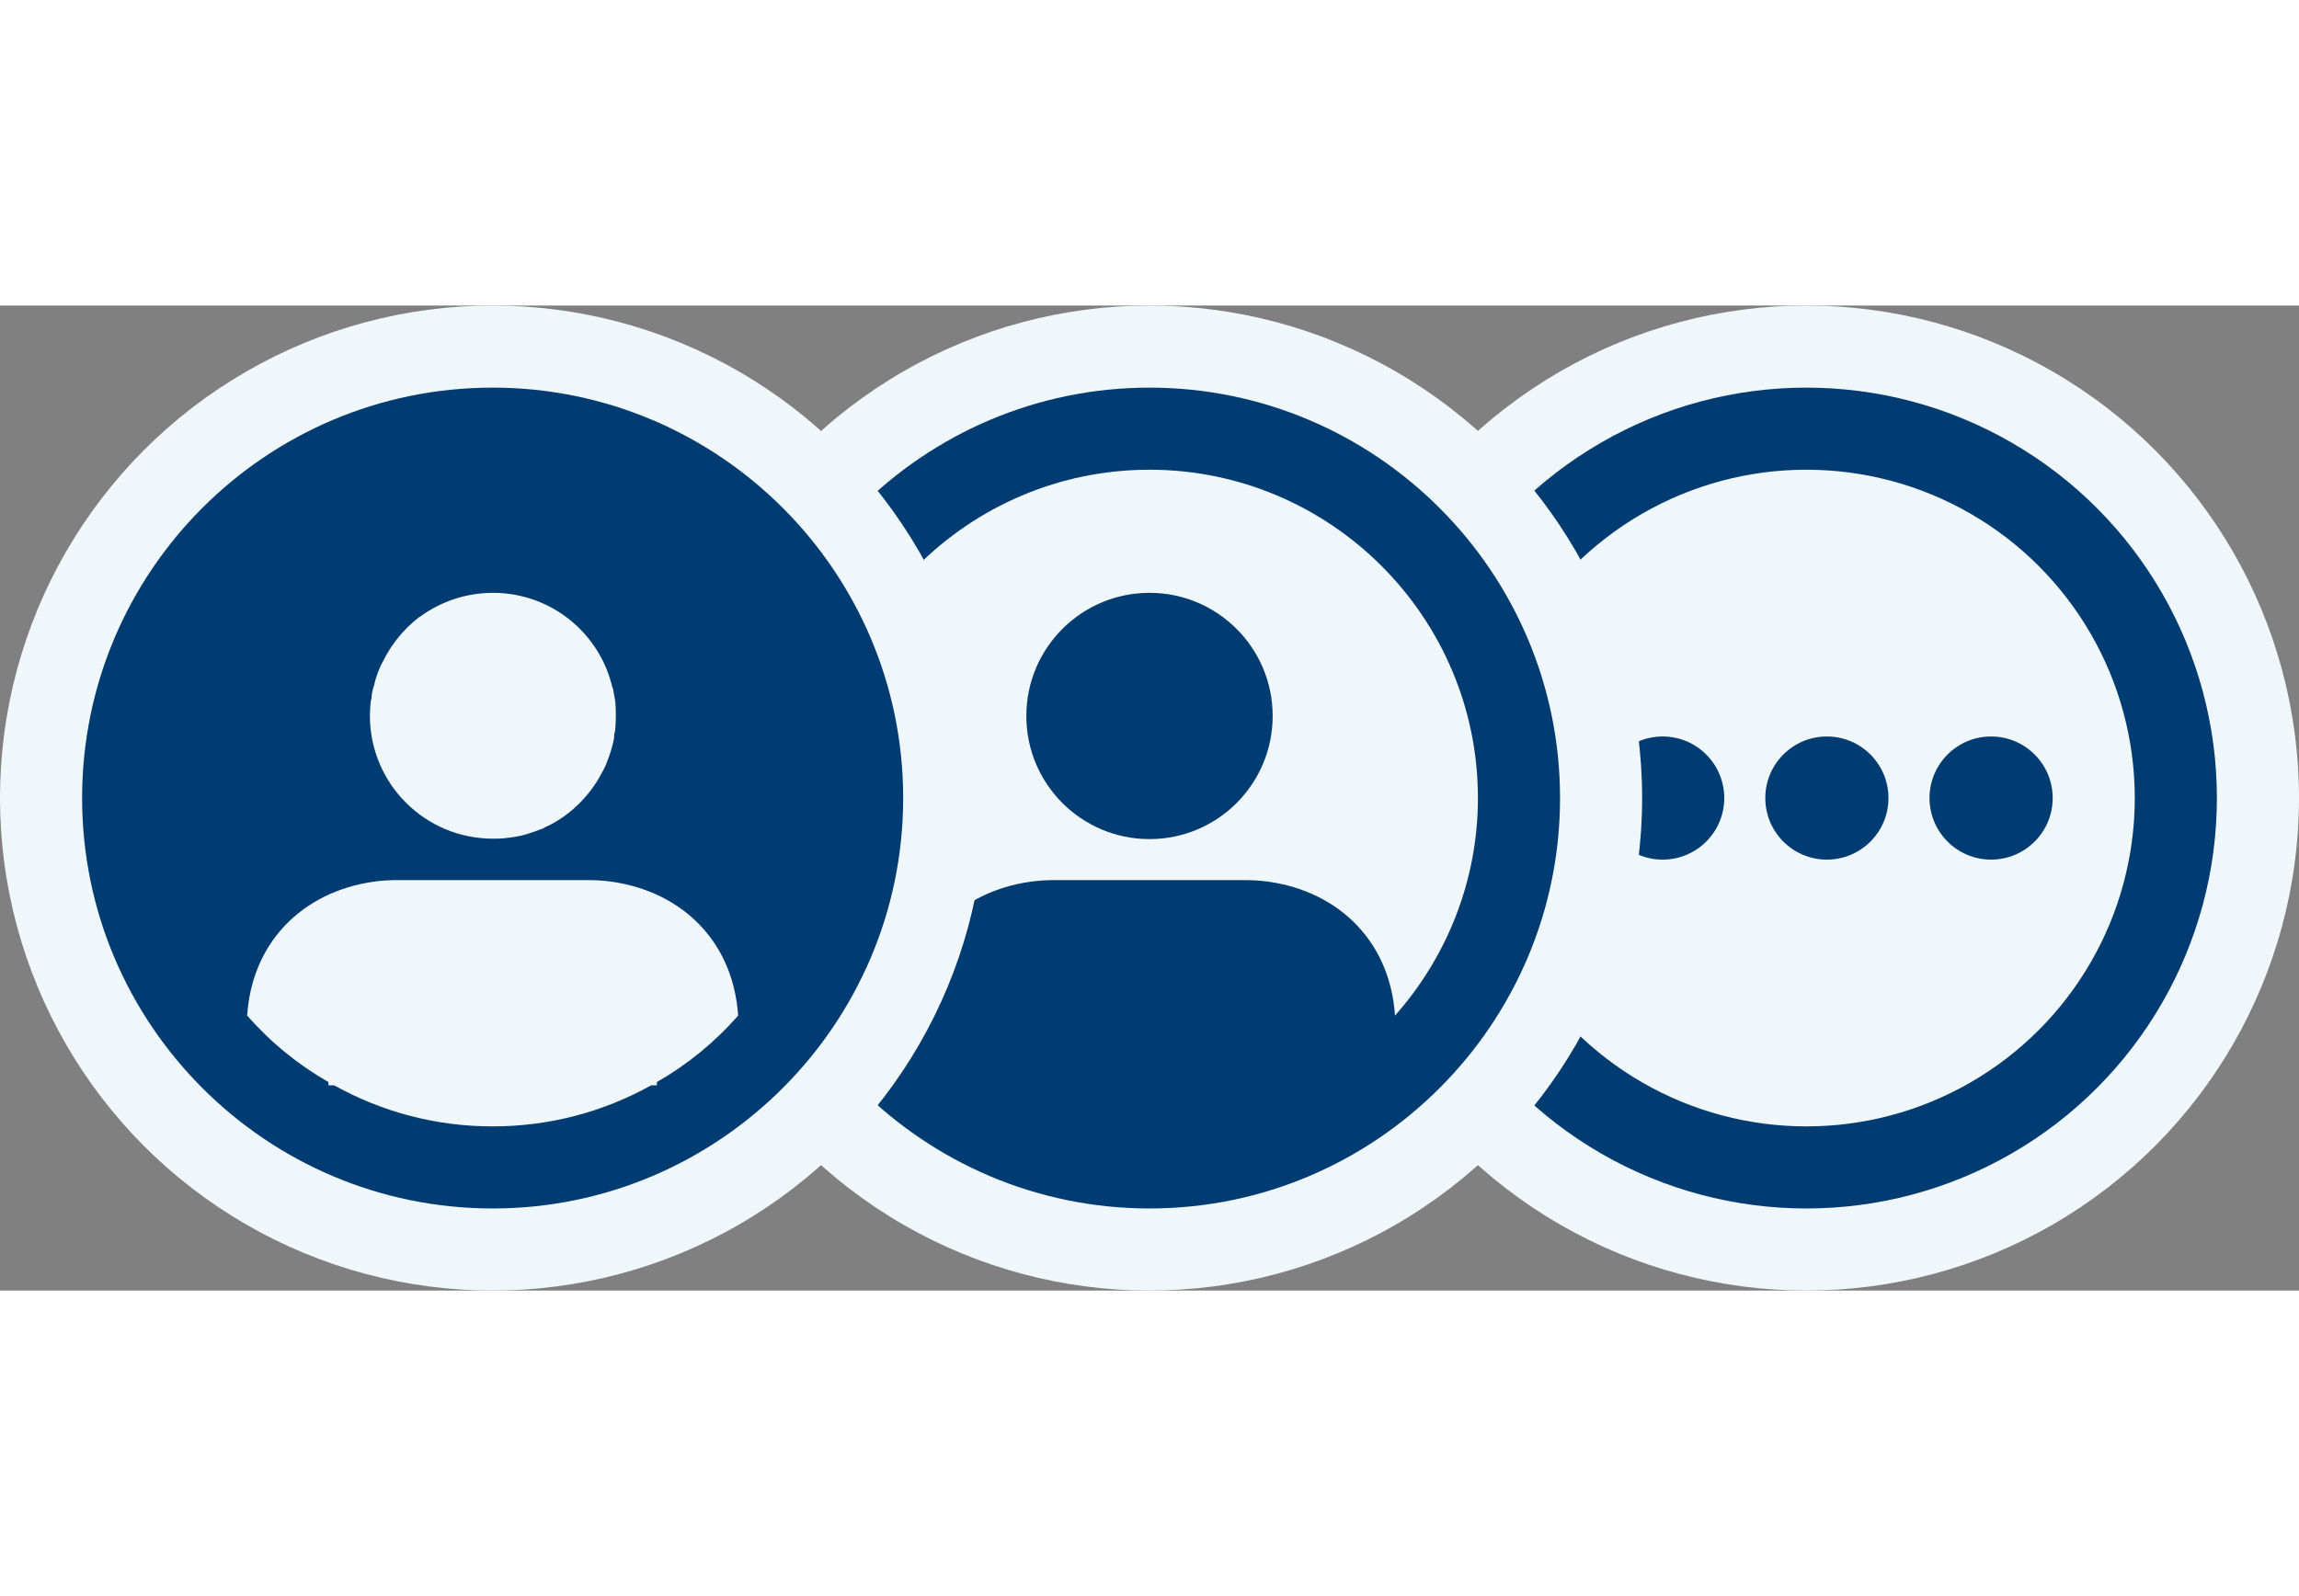<svg width="36" height="25" viewBox="0 0 56 24" fill="none" xmlns="http://www.w3.org/2000/svg">
<rect x="0" y="0" width="56" height="24" fill="#808080" stroke="none"/>
<circle cx="44" cy="12" r="12" fill="#F0F7FA"/>
<circle cx="44" cy="12" r="9" stroke="#003B71" stroke-width="2"/>
<circle cx="44.5" cy="12" r="1.5" fill="#003B71"/>
<circle cx="48.5" cy="12" r="1.5" fill="#003B71"/>
<circle cx="40.5" cy="12" r="1.5" fill="#003B71"/>
<circle cx="28" cy="12" r="12" fill="#F0F7FA"/>
<path fill-rule="evenodd" clip-rule="evenodd" d="M18 12C18 6.49 22.49 2 28 2C33.51 2 38 6.49 38 12C38 17.51 33.51 22 28 22C22.49 22 18 17.51 18 12ZM30.75 14.02C32.47 14.2 33.85 15.38 33.98 17.3C35.23 15.89 36 14.03 36 12C36 7.59 32.41 4 28 4C23.59 4 20 7.59 20 12C20 14.03 20.77 15.89 22.02 17.3C22.15 15.38 23.53 14.2 25.25 14.02C25.36 14.01 25.48 14 25.59 14H30.41C30.52 14 30.64 14.01 30.75 14.02ZM31 10C31 11.657 29.657 13 28 13C26.343 13 25 11.657 25 10C25 8.343 26.343 7 28 7C29.657 7 31 8.343 31 10Z" fill="#003B71"/>
<circle cx="12" cy="12" r="12" fill="#F0F7FA"/>
<path d="M12 2C6.48 2 2 6.48 2 12C2 17.51 6.48 22 12 22C17.51 22 22 17.51 22 12C22 6.48 17.51 2 12 2ZM9.03 9.65C9.03 9.63 9.04 9.6 9.05 9.58C9.05 9.48 9.07 9.38 9.1 9.29C9.1 9.28 9.1 9.28 9.11 9.27C9.13 9.16 9.16 9.06 9.2 8.96C9.2 8.95 9.2 8.95 9.2 8.95C9.24 8.85 9.28 8.75 9.34 8.65C9.54 8.24 9.84 7.88 10.21 7.59H10.22C10.72 7.22 11.34 7 12.01 7C13.43 7 14.62 7.99 14.92 9.32H14.93C14.94 9.34 14.94 9.36 14.94 9.39C14.96 9.49 14.98 9.58 14.99 9.68C15 9.79 15 9.89 15 9.99C15 10.08 15 10.17 14.99 10.26C14.99 10.33 14.98 10.39 14.96 10.45V10.53C14.92 10.76 14.84 10.99 14.75 11.21C14.72 11.28 14.68 11.35 14.64 11.42C14.59 11.51 14.55 11.59 14.49 11.67C14.44 11.75 14.38 11.83 14.32 11.9C14.06 12.22 13.74 12.48 13.37 12.67C13.31 12.69 13.26 12.72 13.21 12.75C13.19 12.75 13.16 12.77 13.14 12.77C13.08 12.8 13.01 12.82 12.95 12.84C12.79 12.9 12.61 12.94 12.44 12.96C12.38 12.97 12.34 12.97 12.28 12.98C12.19 12.99 12.1 12.99 12.01 12.99C10.35 12.99 9.01 11.65 9.01 9.99C9.01 9.88 9.02 9.77 9.03 9.65ZM16 18.92V19H15.86C14.71 19.64 13.4 20 12 20C10.6 20 9.29 19.64 8.14 19H8V18.92C7.25 18.49 6.59 17.95 6.02 17.3C6.15 15.38 7.53 14.2 9.25 14.02C9.36 14.01 9.48 14 9.59 14H14.41C14.52 14 14.64 14.01 14.75 14.02C16.47 14.2 17.85 15.38 17.98 17.3C17.41 17.95 16.75 18.49 16 18.92Z" fill="#003B71"/>
</svg>
